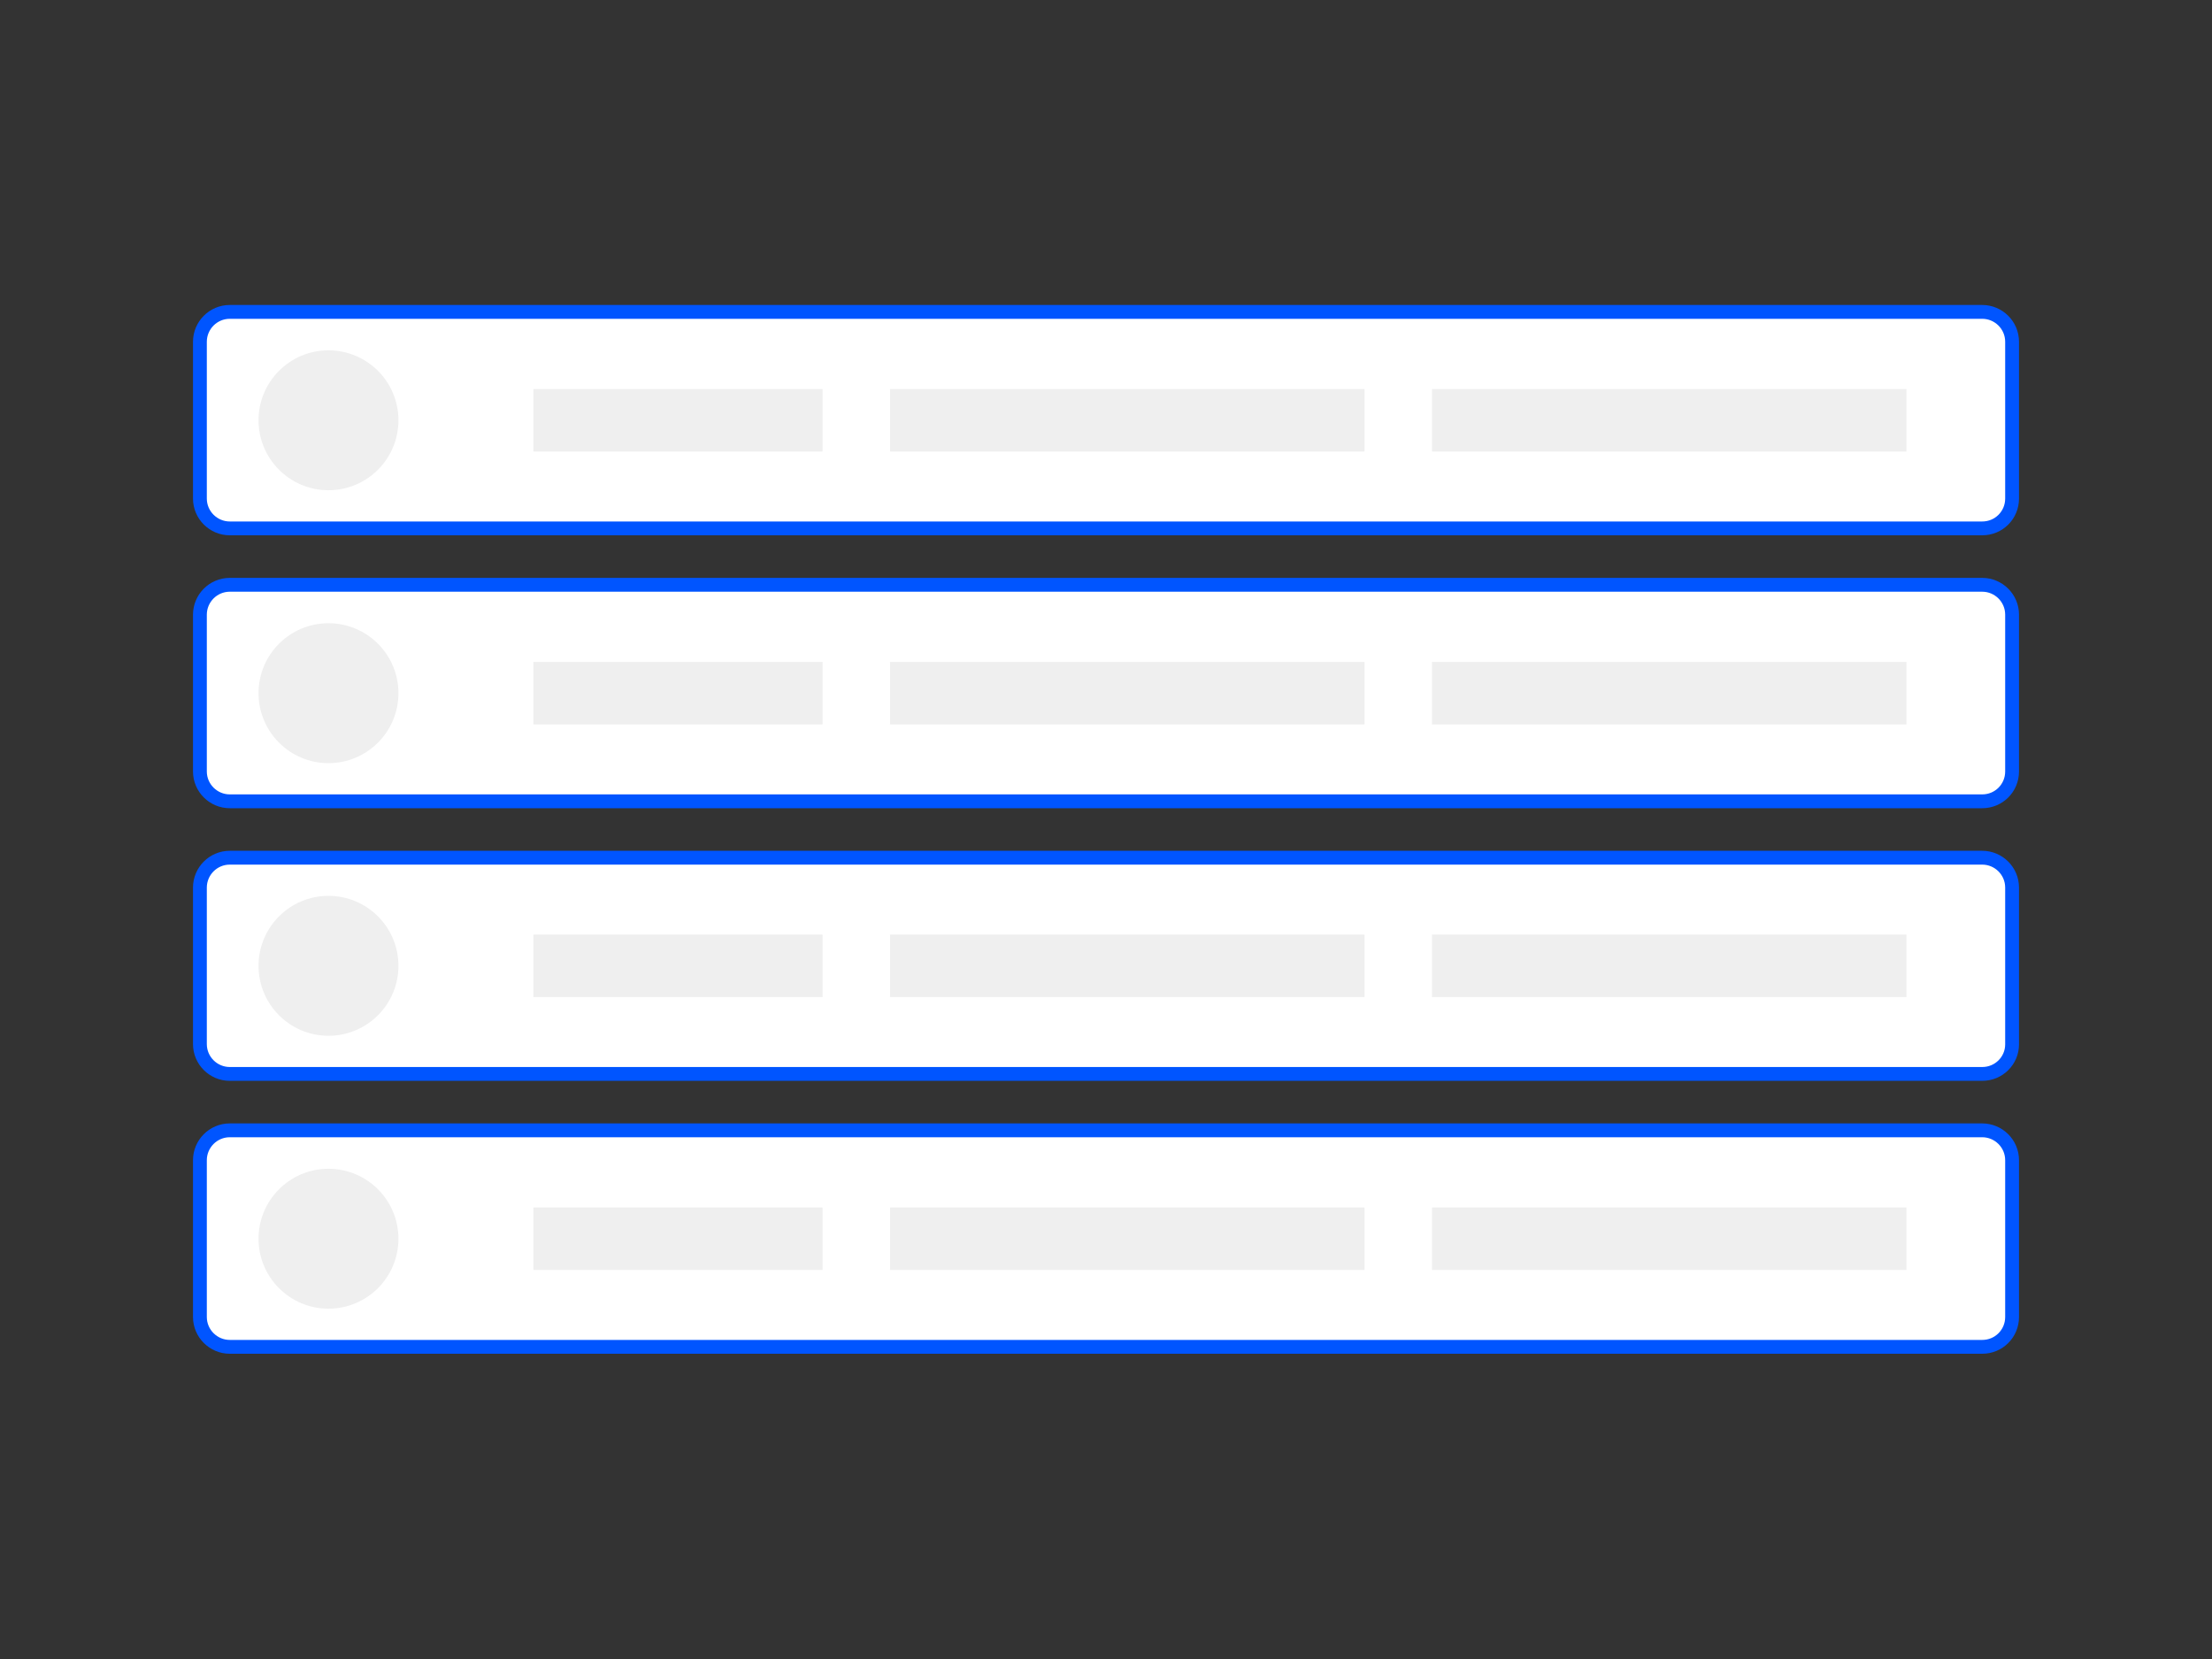 <?xml version="1.0" encoding="utf-8"?>
<!-- Generator: Adobe Illustrator 23.0.1, SVG Export Plug-In . SVG Version: 6.00 Build 0)  -->
<svg version="1.1" id="Calque_1" xmlns="http://www.w3.org/2000/svg" xmlns:xlink="http://www.w3.org/1999/xlink" x="0px" y="0px"
	 viewBox="0 0 800 600" style="enable-background:new 0 0 800 600;" xml:space="preserve">
<rect x="0" y="0" width="800" height="600" fill="#333333" stroke="none"/>
<style type="text/css">
	.st0{fill:#FFFFFF;stroke:#0055ff;stroke-width:5;stroke-miterlimit:10;}
	.st1{fill:#EFEFEF;}
</style>
<g>
	<path class="st0" d="M716.9,191.1H83.1c-5.9,0-10.8-4.8-10.8-10.8v-56.7c0-5.9,4.8-10.8,10.8-10.8h633.8c5.9,0,10.8,4.8,10.8,10.8
		v56.7C727.7,186.3,722.9,191.1,716.9,191.1z"/>
	<rect id="XMLID_17_" x="192.9" y="140.7" class="st1" width="104.6" height="22.6"/>
	<rect id="XMLID_16_" x="321.9" y="140.7" class="st1" width="171.6" height="22.6"/>
	<rect id="XMLID_15_" x="517.9" y="140.7" class="st1" width="171.6" height="22.6"/>
	<circle class="st1" cx="118.8" cy="152" r="25.3"/>
	<path class="st0" d="M716.9,289.8H83.1c-5.9,0-10.8-4.8-10.8-10.8v-56.7c0-5.9,4.8-10.8,10.8-10.8h633.8c5.9,0,10.8,4.8,10.8,10.8
		V279C727.7,285,722.9,289.8,716.9,289.8z"/>
	<rect id="XMLID_6_" x="192.9" y="239.4" class="st1" width="104.6" height="22.6"/>
	<rect id="XMLID_4_" x="321.9" y="239.4" class="st1" width="171.6" height="22.6"/>
	<rect id="XMLID_3_" x="517.9" y="239.4" class="st1" width="171.6" height="22.6"/>
	<circle class="st1" cx="118.8" cy="250.7" r="25.3"/>
	<path class="st0" d="M716.9,388.4H83.1c-5.9,0-10.8-4.8-10.8-10.8V321c0-5.9,4.8-10.8,10.8-10.8h633.8c5.9,0,10.8,4.8,10.8,10.8
		v56.7C727.7,383.6,722.9,388.4,716.9,388.4z"/>
	<rect id="XMLID_9_" x="192.9" y="338" class="st1" width="104.6" height="22.6"/>
	<rect id="XMLID_8_" x="321.9" y="338" class="st1" width="171.6" height="22.6"/>
	<rect id="XMLID_7_" x="517.9" y="338" class="st1" width="171.6" height="22.6"/>
	<circle class="st1" cx="118.8" cy="349.3" r="25.3"/>
	<path class="st0" d="M716.9,487.1H83.1c-5.9,0-10.8-4.8-10.8-10.8v-56.7c0-5.9,4.8-10.8,10.8-10.8h633.8c5.9,0,10.8,4.8,10.8,10.8
		v56.7C727.7,482.3,722.9,487.1,716.9,487.1z"/>
	<rect id="XMLID_21_" x="192.9" y="436.7" class="st1" width="104.6" height="22.6"/>
	<rect id="XMLID_11_" x="321.9" y="436.7" class="st1" width="171.6" height="22.6"/>
	<rect id="XMLID_10_" x="517.9" y="436.7" class="st1" width="171.6" height="22.6"/>
	<circle class="st1" cx="118.8" cy="448" r="25.3"/>
</g>
</svg>

